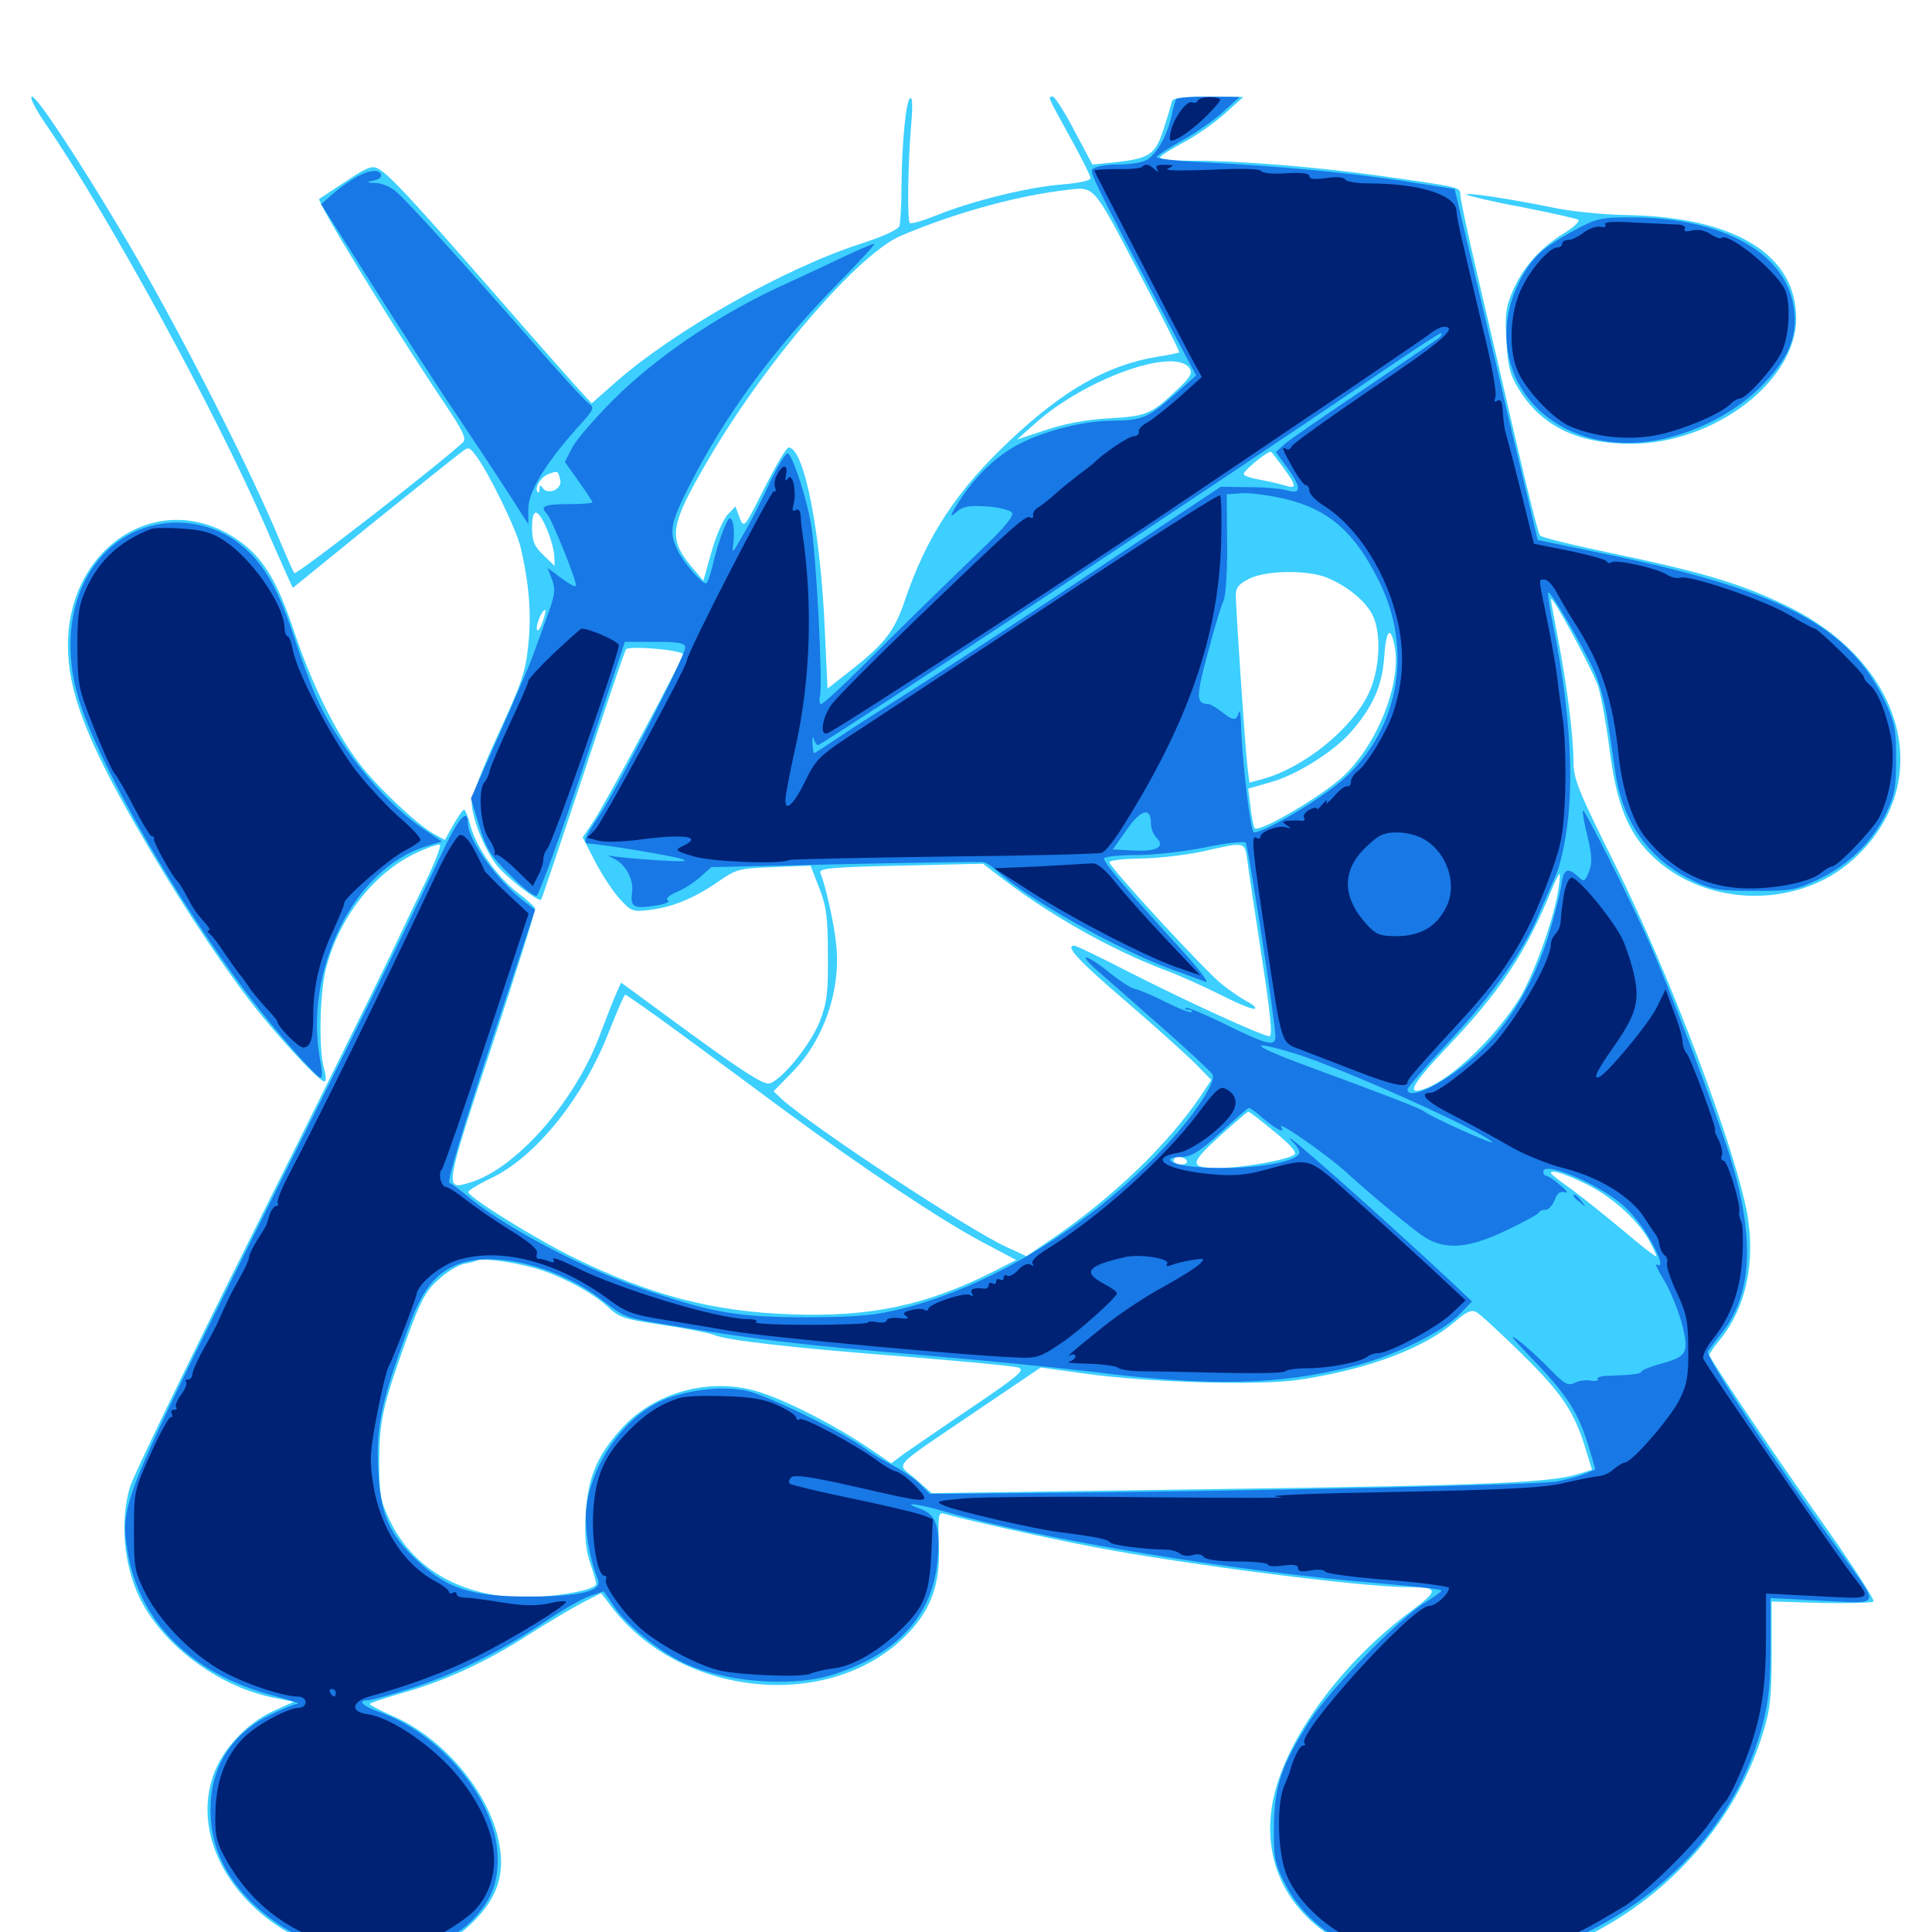 <svg xmlns="http://www.w3.org/2000/svg" viewBox="0 -1000 1000 1000">
	<path fill="#3ccfff" d="M24.219 -934.961C55.859 -888.867 111.914 -786.328 137.5 -727.344C141.406 -718.164 146.289 -707.422 148.047 -703.32L151.562 -695.703L192.188 -728.711C214.648 -746.68 235.156 -763.281 237.891 -765.234C242.578 -768.945 242.578 -768.945 246.289 -764.258C252.539 -756.055 266.992 -726.758 269.336 -717.188C273.828 -698.633 275.195 -682.031 273.438 -666.211C272.07 -652.344 269.922 -646.094 258.008 -620.312C250.391 -603.906 244.141 -587.891 244.141 -584.766C244.141 -576.953 250.586 -560.742 256.836 -552.539C261.523 -546.289 278.906 -532.812 280.078 -534.375C280.469 -534.57 290.039 -563.477 301.758 -598.438C313.281 -633.398 323.242 -662.891 324.023 -663.867C325.391 -666.016 353.516 -663.477 353.516 -661.328C353.516 -658.789 312.695 -582.812 307.031 -574.609L301.562 -566.602L308.203 -553.711C311.914 -546.68 317.773 -537.891 321.094 -534.375C326.758 -528.125 327.734 -527.93 336.914 -529.102C348.633 -530.664 359.961 -535.352 372.461 -544.141C381.25 -550.195 383.008 -550.586 400.586 -551.172L419.531 -551.953L424.023 -540.43C427.734 -530.859 428.516 -525.391 428.516 -505.664C428.711 -485.742 427.93 -480.664 424.219 -471.094C419.531 -459.375 404.883 -441.211 398.438 -439.258C395.508 -438.281 385.156 -444.922 358.008 -464.648L321.484 -491.406L318.945 -485.742C317.578 -482.812 313.867 -473.047 310.547 -464.453C297.461 -429.297 266.602 -394.531 242.578 -387.695C230.078 -383.984 230.078 -384.766 254.688 -458.789C267.188 -496.875 277.344 -528.906 276.953 -529.883C276.562 -530.859 272.461 -534.57 267.773 -538.086C257.227 -546.289 246.68 -561.133 243.555 -572.461C242.383 -577.148 240.82 -580.859 240.234 -580.859C239.453 -580.859 237.109 -577.344 234.57 -573.047L230.273 -565.234L224.219 -568.555C215.43 -573.633 195.117 -592.773 185.938 -604.883C174.023 -620.312 161.523 -645.508 152.344 -672.852C142.773 -701.562 134.961 -713.477 119.531 -722.852C80.273 -746.289 35.156 -715.82 35.156 -666.016C35.156 -642.578 44.531 -617.578 70.703 -572.07C89.258 -539.648 110.352 -507.031 128.125 -483.594C141.211 -466.211 165.039 -440.234 167.969 -440.234C168.945 -440.234 168.75 -443.164 167.773 -446.68C164.844 -456.445 165.43 -486.719 168.945 -499.609C175.977 -525.781 194.141 -548.828 216.016 -558.789C221.875 -561.523 227.344 -563.281 227.734 -562.695C228.32 -562.109 225.391 -554.297 221.094 -545.312C216.797 -536.523 207.812 -517.773 201.172 -503.711C194.531 -489.844 162.5 -425 129.883 -359.766C97.266 -294.531 68.945 -236.133 67.188 -230.078C62.109 -212.695 64.062 -190.625 71.875 -173.828C83.398 -149.219 112.109 -127.539 140.625 -121.484L151.953 -119.141L140.82 -114.062C127.148 -107.617 114.648 -93.945 110.156 -80.469C94.922 -34.57 145.117 16.406 201.172 12.305C222.266 10.742 233.594 6.25 245.312 -5.664C257.812 -18.164 261.719 -30.664 258.008 -47.656C252.539 -72.852 229.688 -100 204.297 -111.328C197.266 -114.453 191.406 -117.383 191.406 -117.969C191.406 -118.555 198.633 -120.898 207.227 -123.438C229.297 -129.492 251.172 -139.453 273.047 -153.516C283.398 -160.156 296.289 -167.773 301.562 -170.508L311.133 -175.391L316.211 -168.75C351.758 -121.484 429.102 -113.672 468.75 -153.32C482.031 -166.602 486.914 -180.078 485.938 -201.367C485.547 -215.039 485.742 -217.383 488.281 -216.602C497.266 -213.867 543.555 -203.516 566.406 -199.219C614.648 -190.039 705.273 -178.516 728.32 -178.516C745.117 -178.516 745.312 -177.148 728.711 -164.844C691.992 -137.109 663.477 -96.68 658.398 -65.43C652.148 -26.172 676.758 5.273 722.07 15.625C799.414 33.008 887.109 -21.289 912.305 -102.344C916.211 -114.648 916.992 -121.289 916.992 -143.945V-171.094L942.773 -170.312C956.836 -170.117 968.945 -170.312 969.727 -171.094C970.508 -171.68 959.766 -188.477 945.898 -208.203C918.164 -247.266 884.766 -296.875 884.766 -298.633C884.766 -299.414 887.305 -303.125 890.625 -307.031C903.711 -323.438 908.594 -346.484 904.492 -371.094C898.438 -405.078 864.453 -495.312 835.938 -552.539C817.188 -590.039 814.453 -596.875 814.453 -605.273C814.453 -618.359 811.328 -643.555 806.641 -668.359C804.492 -679.492 802.734 -689.062 802.734 -689.844C802.734 -693.359 824.609 -652.93 827.344 -644.336C828.906 -639.062 831.445 -624.805 833.008 -612.891C836.328 -586.523 841.406 -572.266 851.562 -560.742C878.32 -530.469 929.492 -527.93 959.57 -555.469C1002.539 -594.727 986.133 -656.641 925 -686.328C901.367 -697.852 881.836 -703.711 834.18 -713.672C814.453 -717.773 797.656 -721.875 797.07 -722.852C796.289 -723.633 790.625 -745.898 784.57 -772.266C778.516 -798.633 769.531 -837.109 764.648 -858.008C759.766 -878.711 755.859 -897.266 755.859 -899.219C755.859 -903.125 755.859 -903.125 715.82 -908.789C682.812 -913.477 642.383 -916.797 617.578 -916.797C606.445 -916.797 599.805 -917.578 600.586 -918.75C601.172 -919.727 606.836 -923.242 613.086 -926.562C619.336 -929.883 628.711 -936.523 633.984 -941.211L643.555 -949.805L625.391 -950C612.5 -950 607.031 -949.219 606.641 -947.656C606.25 -946.289 604.492 -939.844 602.344 -933.398C598.047 -919.922 595.117 -917.969 577.148 -916.016L565.43 -914.844L556.055 -932.422C550.977 -942.188 545.898 -950 544.922 -950C542.188 -950 541.992 -950.586 553.711 -929.297C559.57 -918.75 564.453 -908.984 564.453 -907.812C564.453 -906.445 558.398 -905.273 549.414 -904.492C532.031 -903.125 502.734 -895.898 484.57 -888.477C477.734 -885.742 471.68 -883.984 470.898 -884.57C469.531 -886.133 469.922 -916.211 471.68 -936.133C472.461 -945.312 472.266 -950 471.094 -949.219C468.945 -947.852 466.797 -926.367 466.602 -903.125C466.602 -893.945 466.016 -885.156 465.625 -883.203C465.039 -881.25 458.008 -877.93 445.508 -873.828C406.055 -861.133 347.656 -828.125 317.773 -801.367L306.25 -791.211L301.953 -795.898C299.414 -798.438 278.906 -821.68 256.445 -847.461C211.719 -898.633 201.367 -909.57 195.703 -912.695C192.578 -914.453 189.648 -913.281 179.492 -906.445C172.656 -901.953 166.211 -897.656 165.234 -897.07C163.672 -895.898 201.367 -834.18 229.688 -791.797C239.453 -777.344 241.602 -772.852 239.648 -771.094C227.148 -759.375 153.32 -702.148 152.344 -703.32C151.758 -704.102 148.633 -711.133 145.508 -718.555C130.273 -755.859 91.406 -832.031 64.844 -876.758C41.406 -916.406 19.141 -950 16.602 -950C15.039 -950 18.164 -943.75 24.219 -934.961ZM588.867 -860.156C600.977 -837.109 610.742 -817.969 610.352 -817.578C610.156 -817.383 605.078 -816.211 599.414 -815.43C573.438 -811.133 551.172 -798.633 523.438 -772.656C495.117 -746.289 479.492 -722.266 468.164 -688.672C462.891 -673.242 458.008 -666.797 439.258 -652.148L428.32 -643.555L426.953 -673.242C424.805 -724.805 416.211 -768.359 408.203 -768.359C407.031 -768.359 401.562 -758.984 395.703 -747.461C385.156 -726.562 385.156 -726.367 382.812 -732.031L380.664 -737.891L376.758 -733.789C374.609 -731.641 370.703 -723.047 368.359 -714.648L364.062 -699.414L357.617 -707.031C345.703 -721.68 346.68 -727.93 366.406 -761.719C395.703 -812.109 444.141 -868.555 466.211 -877.93C494.141 -889.844 526.758 -898.828 552.734 -901.758C566.602 -903.32 565.625 -904.492 588.867 -860.156ZM615.82 -809.18C617.383 -806.641 615.82 -804.297 608.398 -797.461C595.703 -785.547 593.359 -784.57 573.242 -783.398C561.719 -782.812 550.195 -780.469 541.016 -777.344L526.367 -772.461L535.156 -780.273C561.133 -803.906 608.594 -820.898 615.82 -809.18ZM664.062 -758.203C671.289 -748.242 671.484 -746.68 664.648 -748.828C661.523 -749.805 655.859 -750.977 651.953 -751.758C647.852 -752.344 644.141 -753.711 643.75 -754.492C642.969 -755.664 654.492 -765.43 657.617 -766.211C658.008 -766.406 660.742 -762.695 664.062 -758.203ZM290.039 -751.172C290.82 -746.68 283.398 -743.555 280.859 -747.461C279.688 -749.219 279.297 -749.023 279.297 -747.07C279.297 -745.508 278.906 -744.727 278.32 -745.312C276.367 -747.266 279.883 -753.125 283.984 -754.688C288.867 -756.445 288.867 -756.445 290.039 -751.172ZM283.398 -725.391C285.352 -720.508 286.914 -714.453 286.914 -711.914L287.109 -707.031L281.25 -712.695C276.562 -717.188 275.391 -719.922 275.391 -726.953C275.391 -737.695 278.516 -737.109 283.398 -725.391ZM686.914 -700.977C697.266 -696.68 706.641 -689.062 710.352 -681.836C715.234 -672.07 714.258 -653.125 708.203 -640.625C699.219 -622.266 674.805 -602.734 653.906 -596.875L646.68 -594.922L645.703 -602.93C644.531 -612.305 639.648 -684.766 639.648 -692.188C639.648 -695.898 641.406 -697.852 646.484 -700.391C655.078 -704.883 677.148 -705.078 686.914 -700.977ZM280.859 -678.125C279.688 -674.609 278.32 -672.852 277.93 -674.023C277.148 -676.172 280.469 -684.375 282.227 -684.375C282.617 -684.375 282.031 -681.445 280.859 -678.125ZM721.875 -665.43C725.391 -646.289 713.086 -615.039 695.312 -598.242C684.18 -587.891 651.953 -568.945 649.414 -571.289C648.828 -572.07 647.852 -576.953 647.266 -582.227L646.094 -591.797L657.617 -595.117C670.703 -598.633 690.039 -610.742 699.023 -620.898C710.547 -633.984 715.234 -644.727 716.406 -659.18C717.383 -674.023 719.727 -676.758 721.875 -665.43ZM645.703 -554.102C646.289 -548.828 649.805 -526.562 653.125 -504.297C657.617 -474.805 658.789 -463.672 657.031 -463.672C653.516 -463.672 613.867 -481.836 583.984 -497.07C569.531 -504.492 557.031 -510.547 556.055 -510.547C550.977 -510.547 558.203 -502.734 582.617 -481.836C597.852 -468.75 614.062 -454.102 618.75 -449.414L626.953 -441.016L621.68 -433.008C604.688 -407.812 576.367 -380.469 544.531 -358.789L531.25 -349.805L521.094 -354.492C500.977 -363.672 421.094 -416.406 404.688 -431.055L400.391 -435.156L409.961 -444.922C426.367 -461.523 435.352 -487.5 432.812 -511.133C431.836 -521.289 427.539 -541.016 424.609 -548.242C423.828 -550.586 430.859 -551.172 466.211 -551.953L508.789 -552.93L519.531 -544.727C544.141 -525.977 575 -508.594 602.539 -498.047C610.156 -495.312 623.438 -489.258 632.422 -484.766C641.211 -480.273 649.023 -477.148 649.609 -477.93C650.195 -478.516 648.242 -480.273 645.117 -481.836C642.188 -483.398 636.523 -487.305 632.617 -490.43C624.023 -497.07 574.219 -551.172 574.219 -553.711C574.219 -554.688 581.445 -555.469 590.43 -555.664C599.219 -555.664 613.477 -557.422 622.07 -559.18C645.117 -564.453 644.141 -564.648 645.703 -554.102ZM806.25 -537.5C803.516 -522.07 793.75 -495.508 786.719 -483.594C774.609 -463.867 751.953 -441.797 737.695 -436.523C727.344 -432.617 730.469 -438.477 749.414 -458.398C776.758 -487.109 790.234 -507.617 803.516 -540.43C805.078 -544.336 806.836 -547.656 807.227 -547.656C807.617 -547.656 807.227 -542.969 806.25 -537.5ZM351.367 -465.625C366.016 -454.883 391.211 -436.328 407.227 -424.414C445.703 -396.094 487.109 -368.359 508.594 -357.031L525.977 -347.852L514.453 -341.992C479.688 -324.414 450.781 -318.164 409.18 -319.727C369.141 -321.094 337.109 -329.492 297.852 -348.633C277.344 -358.594 242.188 -380.469 242.383 -383.008C242.383 -383.789 247.656 -387.109 254.297 -390.234C277.344 -401.172 302.148 -432.031 315.43 -466.602C319.531 -476.758 323.047 -485.156 323.633 -485.156C324.219 -485.156 336.719 -476.367 351.367 -465.625ZM659.375 -414.453C667.383 -408.008 671.289 -403.711 670.117 -402.539C667.383 -399.805 643.555 -395.508 631.836 -395.508C615.43 -395.312 615.234 -397.266 631.055 -411.719C638.867 -418.75 645.703 -424.609 646.094 -424.609C646.68 -424.609 652.539 -420.117 659.375 -414.453ZM614.258 -399.219C614.844 -398.242 613.672 -397.266 611.523 -397.266C609.18 -397.266 607.422 -398.242 607.422 -399.219C607.422 -400.391 608.594 -401.172 610.156 -401.172C611.719 -401.172 613.672 -400.391 614.258 -399.219ZM821.875 -386.719C835.352 -379.883 848.633 -367.578 854.297 -356.641C856.055 -353.32 857.422 -350.195 857.422 -349.609C857.422 -349.023 849.219 -355.273 839.453 -363.672C829.492 -371.875 817.188 -381.836 812.109 -385.352C806.836 -389.062 802.734 -392.383 802.734 -392.773C802.734 -394.922 810.352 -392.383 821.875 -386.719ZM280.859 -342.383C294.141 -337.695 307.617 -330.273 315.43 -322.852C320.508 -317.969 324.219 -316.992 342.773 -314.258C354.688 -312.5 366.406 -310.156 369.141 -309.18C375.781 -306.25 409.375 -302.344 470.703 -297.656C499.219 -295.312 524.414 -292.969 526.953 -292.188C530.859 -291.016 527.734 -288.281 503.516 -271.875C488.086 -261.523 472.461 -250.586 468.359 -247.852L461.328 -242.578L449.805 -250.391C432.227 -262.305 406.641 -275.391 392.383 -279.688C367.578 -287.305 338.672 -279.492 321.68 -260.547C308.789 -246.289 304.297 -235.156 303.125 -216.211C302.539 -204.688 303.125 -197.852 305.469 -191.016C307.227 -185.938 308.594 -181.055 308.594 -180.273C308.594 -177.734 296.68 -175 281.25 -173.633C244.531 -170.508 214.648 -185.352 201.562 -213.477C196.875 -223.047 196.289 -226.953 196.289 -243.945C196.484 -265.234 198.047 -272.461 211.133 -308.789C217.773 -326.758 220.508 -332.031 226.758 -337.5C230.859 -341.406 236.719 -344.922 239.648 -345.703C242.773 -346.289 246.094 -347.07 247.07 -347.656C250.977 -349.023 270.117 -346.094 280.859 -342.383ZM787.891 -299.023C808.789 -278.516 815.039 -268.945 820.898 -249.414L824.023 -239.258L817.773 -237.305C803.32 -232.617 774.414 -231.25 632.227 -229.297L482.227 -227.148L473.828 -234.57C463.867 -243.164 459.766 -238.672 506.055 -270.117L538.672 -292.188L562.695 -288.867C595.703 -284.375 651.562 -282.812 671.875 -285.742C707.422 -291.016 736.914 -301.953 752.93 -315.82C758.789 -320.898 761.523 -322.266 764.062 -320.898C766.016 -319.922 776.562 -310.156 787.891 -299.023ZM759.18 -899.219C759.961 -898.633 772.852 -895.508 787.891 -892.773C802.734 -889.844 815.82 -886.914 816.797 -886.328C817.969 -885.547 814.844 -882.617 810.156 -879.688C797.461 -871.875 789.062 -862.5 783.594 -850.781C779.492 -841.602 778.906 -838.086 779.688 -824.023C780.469 -810.156 781.445 -806.25 786.328 -798.242C798.047 -779.297 816.797 -770.312 844.141 -770.312C887.109 -770.312 929.688 -802.539 929.688 -835.156C929.688 -868.164 898.047 -887.5 842.773 -888.672C831.055 -888.867 814.258 -890.43 805.664 -892.188C782.031 -897.07 757.227 -900.781 759.18 -899.219Z"/>
	<path fill="#1878e5" d="M608.789 -948.633C608.203 -947.656 607.227 -943.945 606.445 -940.234C604.102 -929.297 597.852 -918.75 592.578 -916.797C589.844 -915.625 583.594 -914.844 578.516 -914.844C573.438 -914.844 568.164 -914.062 566.602 -913.086C563.477 -911.133 560.742 -916.602 609.57 -823.633L619.141 -805.664L607.422 -795.312C593.945 -783.594 591.406 -782.422 575.195 -782.227C561.914 -782.031 544.922 -778.125 531.445 -772.07C518.75 -766.602 506.836 -756.055 497.656 -742.383C492.188 -733.984 491.016 -731.445 494.336 -734.375C498.242 -737.891 500.977 -738.477 510.547 -737.891C516.992 -737.5 523.047 -735.938 523.828 -734.57C524.805 -733.008 520.508 -727.734 511.133 -718.555C484.375 -692.773 465.82 -674.609 446.289 -655.078C435.547 -644.336 425.977 -635.547 425 -635.547C424.219 -635.547 423.828 -637.5 424.414 -639.844C425.977 -645.703 422.461 -713.477 419.727 -729.102C417.383 -742.188 411.133 -761.914 408.008 -765.234C407.031 -766.211 403.125 -759.961 398.633 -750.586C394.531 -741.602 388.281 -729.297 384.766 -723.438C378.906 -713.086 378.711 -712.891 379.688 -719.531C380.078 -723.242 379.883 -727.93 379.102 -730.078C377.93 -733.008 377.148 -732.422 374.609 -726.172C372.852 -721.875 370.312 -713.867 369.141 -708.398C367.773 -702.734 366.211 -698.047 365.43 -698.047C363.086 -698.047 354.102 -708.398 350.781 -715.039C346.094 -724.609 346.875 -729.102 357.031 -749.023C375.391 -785.156 400.195 -818.945 432.422 -851.953C444.141 -863.867 453.32 -873.828 452.539 -873.828C451.758 -873.828 444.727 -870.898 436.914 -867.188C429.102 -863.477 413.281 -856.055 401.367 -850.586C370.508 -836.133 338.281 -814.062 317.383 -792.969C307.617 -783.203 298.047 -772.07 296.094 -768.164L292.383 -760.938L299.414 -750.977C303.32 -745.508 306.641 -740.625 306.641 -740.039C306.641 -739.453 300.977 -739.062 293.945 -739.062C281.641 -739.062 279.297 -737.891 283.008 -734.18C285.742 -731.25 299.219 -697.656 298.047 -696.68C297.461 -696.094 294.141 -698.047 290.234 -700.977L283.398 -706.055L285.742 -700C287.695 -694.727 287.305 -691.992 282.812 -679.883C280.078 -672.07 276.562 -662.695 275.195 -658.984C273.828 -655.273 266.211 -637.5 258.203 -619.336L243.75 -586.719L248.047 -572.656C251.562 -560.742 253.906 -557.031 263.867 -547.266C270.117 -540.82 276.367 -535.938 277.734 -536.328C278.906 -536.719 289.844 -566.602 301.758 -602.539L323.438 -667.773H339.062C351.367 -667.773 354.492 -667.188 354.688 -664.844C354.883 -660.938 320.117 -592.969 310.352 -578.125C302.148 -566.016 301.367 -563.281 305.273 -563.281C311.328 -563.086 347.266 -557.227 352.539 -555.469C357.031 -554.102 354.102 -553.906 340.82 -554.688C331.25 -555.273 321.094 -556.25 318.359 -556.641C314.062 -557.422 313.867 -557.422 317.578 -555.664C323.633 -552.93 328.125 -544.922 327.148 -538.086C326.172 -530.469 327.93 -529.492 339.062 -531.25C343.945 -531.836 347.07 -533.203 345.703 -533.984C344.336 -534.766 345.898 -536.328 349.805 -538.086C353.32 -539.453 358.984 -542.969 362.305 -545.898L368.164 -551.172L437.5 -552.734C475.586 -553.516 508.008 -554.102 509.18 -553.711C510.547 -553.516 514.062 -551.172 516.992 -548.438C531.836 -534.766 579.492 -508.008 606.445 -498.242C614.062 -495.508 621.875 -492.578 624.023 -491.797C626.172 -491.016 621.289 -497.461 613.281 -506.445C582.617 -540.039 570.508 -554.297 571.484 -555.859C572.07 -556.641 579.492 -557.422 588.281 -557.422C596.875 -557.422 612.695 -559.18 623.438 -561.328C634.375 -563.672 643.75 -564.648 644.727 -563.867C646.094 -562.305 660.156 -471.289 660.156 -463.281C660.156 -458.008 655.273 -459.375 632.422 -470.703C622.656 -475.391 614.258 -478.906 613.672 -478.32C613.086 -477.734 613.867 -477.344 615.234 -477.344C616.602 -477.344 617.383 -476.758 616.797 -476.172C616.211 -475.586 610.156 -477.93 603.516 -481.25C596.68 -484.766 589.648 -487.695 587.5 -488.086C585.547 -488.477 580.273 -491.797 575.586 -495.508C562.5 -506.25 556.445 -507.812 568.164 -497.461C574.023 -492.383 589.258 -478.906 602.148 -467.578C615.039 -456.25 626.367 -445.703 627.539 -443.945C630.078 -439.844 615.625 -418.945 597.656 -400.977C559.375 -362.695 512.695 -334.57 467.773 -322.852C452.93 -319.141 445.117 -318.359 418.945 -318.164C383.203 -318.164 370.508 -320.117 337.305 -331.25C303.516 -342.383 260.352 -365.039 240.82 -381.836C237.5 -384.57 233.789 -387.305 232.617 -387.695C231.25 -388.281 239.453 -415.43 253.711 -458.789L276.953 -529.102L271.875 -533.008C258.008 -543.359 242.188 -565.234 242.188 -573.828C242.188 -581.445 238.086 -577.539 231.25 -563.672C227.344 -555.469 216.211 -532.422 206.641 -512.5C197.07 -492.578 162.5 -422.852 129.688 -357.227C64.258 -225.781 62.305 -220.898 65.82 -198.047C71.68 -160.547 99.219 -133.203 142.578 -122.07C150.586 -119.922 155.859 -118.164 154.102 -118.164C152.344 -117.969 145.508 -115.234 138.867 -111.914C119.922 -102.344 109.18 -85.547 108.984 -64.258C108.594 -41.992 119.141 -22.656 140.234 -6.836C173.242 17.969 222.656 17.773 245.703 -7.422C255.273 -17.773 258.398 -27.344 257.422 -41.797C255.469 -69.727 227.539 -102.734 196.875 -113.672C187.695 -116.797 184.57 -119.922 190.43 -119.922C191.992 -119.922 201.953 -122.656 212.305 -125.977C234.57 -133.008 258.984 -145.117 281.641 -160.352C290.625 -166.406 301.172 -172.461 305.078 -173.828L312.5 -176.367L318.164 -167.969C324.414 -158.984 340.039 -146.094 352.734 -139.844C373.047 -129.688 408.203 -126.367 429.688 -132.812C463.086 -142.773 482.422 -163.086 485.156 -191.406C486.914 -208.984 484.766 -216.016 476.562 -218.945C465.43 -222.852 474.609 -221.875 489.258 -217.578C540.43 -202.93 641.016 -186.328 716.406 -180.273C732.617 -178.906 746.094 -177.344 746.094 -176.758C746.094 -176.172 742.383 -173.438 737.891 -170.703C724.609 -162.695 688.867 -126.172 678.125 -109.57C663.477 -86.914 659.57 -75.586 659.375 -54.492C659.18 -39.062 659.766 -35.547 664.648 -25.977C678.32 1.953 709.57 17.383 751.953 17.188C778.125 17.188 797.461 12.305 823.242 -0.781C868.164 -23.438 900.195 -61.523 912.305 -107.227C915.43 -119.336 916.406 -128.711 916.406 -147.852V-172.852L942.969 -171.484C973.828 -169.922 972.852 -168.164 954.688 -193.555C918.359 -243.555 882.227 -298.438 883.984 -300.586C884.961 -301.953 888.672 -306.836 892.188 -311.328C907.422 -331.641 908.203 -361.719 894.727 -403.711C884.766 -433.789 864.648 -487.109 853.516 -512.5C843.945 -533.984 820.117 -581.445 819.336 -580.469C818.945 -580.078 819.922 -574.219 821.68 -567.188C824.023 -557.227 824.219 -553.32 822.461 -548.828C820.312 -543.555 819.922 -543.359 816.602 -546.484C811.133 -551.367 809.18 -550.195 808.008 -541.016C807.227 -536.328 804.102 -524.219 800.977 -514.062C791.016 -483.203 773.633 -458.594 750.391 -443.164C738.281 -434.961 728.516 -431.836 728.516 -436.133C728.516 -437.109 737.695 -447.656 749.023 -459.766C771.094 -483.398 787.891 -506.641 795.898 -525.391C804.883 -545.898 806.055 -548.633 806.445 -550C815.82 -580.469 814.648 -623.828 803.516 -678.32C801.953 -686.133 800.977 -692.969 801.367 -693.359C802.344 -694.531 818.945 -666.211 825 -652.93C827.734 -647.266 830.859 -635.742 832.031 -627.734C833.203 -619.727 835.156 -607.227 836.133 -600C840.234 -573.633 853.906 -554.688 876.758 -543.945C886.328 -539.453 890.039 -538.867 908.203 -538.867C927.148 -538.867 929.688 -539.258 941.406 -544.922C956.836 -552.344 968.75 -563.867 975.977 -578.516C980.664 -588.281 981.445 -591.992 981.445 -607.227C981.445 -622.852 980.664 -626.172 975.391 -637.5C956.836 -675.977 921.68 -694.531 830.859 -713.281L795.898 -720.508L790.82 -741.992C787.891 -753.906 780.469 -784.961 774.414 -811.328C768.164 -837.695 760.742 -868.945 758.008 -880.664L752.93 -902.148L725.586 -906.445C696.68 -910.742 663.867 -913.867 622.656 -916.016C608.789 -916.602 598.047 -917.969 598.633 -918.75C599.219 -919.727 605.078 -923.438 611.914 -927.344C618.75 -931.055 628.125 -937.695 633.008 -941.992L641.602 -949.805L625.586 -950C616.797 -950 609.18 -949.414 608.789 -948.633ZM744.922 -825.195C743.945 -824.414 726.562 -812.5 706.055 -798.633C685.742 -784.961 666.992 -772.07 664.648 -769.922L660.352 -766.016L666.211 -758.008C673.633 -747.852 673.633 -743.945 666.602 -746.094C663.477 -747.07 654.492 -747.852 646.484 -747.852L631.836 -748.047L571.289 -707.812C538.086 -685.547 495.898 -658.008 477.539 -646.289C459.375 -634.766 439.258 -621.875 433.203 -617.773C426.953 -613.477 421.68 -610.156 421.289 -610.156C421.094 -610.156 420.703 -612.5 420.508 -615.625C420.508 -618.555 420.703 -619.336 421.289 -617.383C421.875 -615.43 422.852 -614.062 423.633 -614.453C429.688 -616.992 643.945 -758.984 708.008 -802.734C728.516 -816.797 745.508 -827.93 745.898 -827.539C746.484 -827.148 745.898 -826.172 744.922 -825.195ZM665.039 -741.797C687.891 -736.328 701.367 -724.414 713.867 -699.023C731.055 -664.258 724.609 -624.609 697.266 -598.438C687.109 -588.477 655.078 -569.141 649.023 -569.141C647.266 -569.141 642.773 -607.227 642.383 -624.805C642.188 -630.273 641.797 -633.008 641.211 -631.25C640.039 -626.758 638.281 -626.758 632.227 -631.641C629.492 -633.789 626.562 -635.547 625.586 -635.547C618.945 -635.742 618.945 -639.062 625.195 -662.109C628.516 -674.805 632.227 -687.109 633.398 -689.258C634.375 -691.406 635.352 -704.297 635.156 -718.555L634.961 -744.141L643.164 -744.727C647.656 -744.922 657.422 -743.555 665.039 -741.797ZM595.703 -574.023C595.703 -571.484 596.875 -568.164 598.438 -566.602C603.32 -561.719 599.023 -559.18 587.109 -559.766L575.977 -560.352L583.203 -570.508C590.43 -581.055 595.703 -582.422 595.703 -574.023ZM529.883 -554.102C531.055 -554.688 529.688 -555.078 526.367 -555.078C523.242 -555.078 522.07 -554.688 524.023 -554.102C525.781 -553.711 528.516 -553.711 529.883 -554.102ZM670.898 -454.492C695.703 -446.68 766.211 -415.039 772.461 -408.789C774.609 -406.641 740.625 -421.875 737.305 -424.609C735.547 -426.172 718.359 -432.812 673.828 -449.219C647.07 -459.18 645.312 -462.305 670.898 -454.492ZM654.297 -420.703C661.133 -415.039 665.43 -413.086 663.086 -416.797C660.938 -420.312 686.523 -402.539 696.484 -393.555C709.57 -381.641 725.781 -368.164 734.961 -361.328C746.289 -352.734 758.789 -353.125 779.492 -363.086C788.477 -367.383 796.289 -371.484 796.484 -372.461C796.875 -373.242 798.438 -373.828 800 -373.828C801.562 -373.828 803.711 -376.172 804.688 -378.906C806.055 -382.617 807.617 -383.594 810.156 -382.812C811.914 -382.227 810.938 -383.789 807.617 -386.523C804.492 -389.258 801.172 -391.406 800.391 -391.406C799.414 -391.406 798.828 -392.383 798.828 -393.555C798.828 -399.219 826.758 -387.5 839.844 -376.367C844.141 -372.656 850.391 -365.039 853.516 -359.375C859.375 -349.414 861.133 -343.359 857.422 -345.508C856.445 -346.094 858.203 -342.383 861.328 -337.305C864.453 -332.227 868.555 -322.07 870.508 -315.039C874.414 -299.609 873.438 -297.852 858.984 -293.945C853.711 -292.383 849.609 -290.82 849.609 -290.039C849.609 -288.867 844.336 -288.281 832.422 -287.891C828.906 -287.891 826.367 -287.109 826.953 -286.133C827.539 -285.352 825.977 -284.961 823.438 -285.352C820.898 -285.938 816.992 -285.352 815.039 -284.18C811.719 -282.617 809.766 -283.594 802.539 -291.016C797.852 -295.898 790.43 -302.734 786.133 -306.055C780.664 -310.156 782.227 -308.008 791.406 -298.438C811.523 -277.734 816.992 -269.141 822.852 -249.414L825.781 -239.453L820.703 -237.305C817.773 -236.133 811.133 -234.18 805.664 -233.203C796.875 -231.445 648.828 -228.125 526.758 -227.148L481.25 -226.758L476.172 -231.836C473.438 -234.57 467.383 -238.672 462.695 -241.211C458.008 -243.555 451.367 -247.461 448.047 -250C437.305 -258.203 397.852 -277.539 386.719 -280.078C373.438 -283.008 353.711 -280.469 340.82 -274.219C322.07 -265.039 306.055 -241.797 303.516 -219.531C302.344 -209.766 304.883 -193.945 309.57 -182.227C311.719 -176.367 300 -173.633 273.438 -173.633C243.945 -173.633 231.445 -177.734 216.211 -191.992C201.172 -206.055 196.68 -216.602 195.703 -240.43C194.727 -262.109 197.461 -274.805 211.133 -312.109C218.359 -332.227 225.195 -341.016 237.305 -345.703C255.859 -352.734 288.867 -344.531 311.328 -327.344C324.414 -317.383 322.266 -318.164 351.562 -313.281C392.773 -306.445 414.648 -303.906 476.953 -298.633C508.984 -295.898 548.438 -291.992 564.844 -290.039C626.562 -282.227 661.523 -283.008 700.195 -292.773C721.289 -298.047 746.484 -310.352 755.664 -319.922L761.914 -326.367L750.586 -337.109C715.43 -369.922 659.375 -419.727 668.555 -409.57C672.852 -405.078 673.438 -403.32 671.484 -401.758C664.844 -396.484 634.961 -393.75 614.453 -396.484C604.102 -398.047 602.344 -401.172 611.914 -401.172C616.797 -401.367 620.898 -403.906 631.836 -413.867C639.453 -420.898 645.898 -426.562 646.484 -426.562C647.07 -426.562 650.586 -424.023 654.297 -420.703ZM422.461 -231.836C423.633 -232.422 422.656 -232.812 419.922 -232.812C417.188 -232.812 416.211 -232.422 417.578 -231.836C418.75 -231.445 421.094 -231.445 422.461 -231.836ZM440.82 -228.125C441.602 -228.711 440.43 -229.297 438.281 -229.102C436.133 -229.102 435.547 -228.516 437.109 -227.93C438.477 -227.344 440.234 -227.539 440.82 -228.125ZM450.586 -226.172C451.367 -226.758 450.195 -227.344 448.047 -227.148C445.898 -227.148 445.312 -226.562 446.875 -225.977C448.242 -225.391 450 -225.586 450.586 -226.172ZM458.398 -224.219C459.18 -224.805 458.008 -225.391 455.859 -225.195C453.711 -225.195 453.125 -224.609 454.688 -224.023C456.055 -223.438 457.812 -223.633 458.398 -224.219ZM814.453 -380.859C814.453 -380.469 816.016 -378.906 817.969 -377.539C820.898 -375 821.094 -375.195 818.555 -378.32C816.016 -381.445 814.453 -382.422 814.453 -380.859ZM185.547 -908.984C181.836 -907.031 175.977 -902.93 172.461 -899.805L166.211 -894.336L192.969 -852.148C207.617 -829.102 227.148 -798.828 236.328 -785.352C245.508 -771.68 257.617 -753.32 263.281 -744.531L273.438 -728.711V-736.523C273.438 -745.508 282.422 -760.156 298.438 -778.125C307.422 -788.086 308.008 -788.867 304.688 -791.211C302.734 -792.578 288.867 -807.617 274.219 -824.609C237.695 -866.211 211.328 -895.312 205.273 -900.586C202.539 -903.125 197.656 -905.273 194.336 -905.273C189.648 -905.469 189.453 -905.859 192.969 -906.445C195.312 -906.836 197.266 -908.008 197.266 -908.984C197.266 -912.305 191.992 -912.305 185.547 -908.984ZM814.648 -880.664C807.617 -876.953 799.609 -871.68 796.68 -868.75C788.281 -860.742 781.445 -846.094 780.078 -833.398C775.586 -791.406 815.43 -762.109 861.914 -773.047C879.883 -777.344 897.07 -786.328 909.766 -798.242C926.367 -814.062 931.836 -827.734 927.734 -844.531C921.484 -870.898 888.867 -887.5 844.141 -887.5C828.516 -887.5 826.172 -886.914 814.648 -880.664ZM68.555 -724.219C40.039 -709.961 28.906 -673.047 41.797 -634.961C53.32 -600.586 91.992 -533.398 127.539 -486.133C141.211 -467.969 163.672 -442.188 166.016 -442.188C166.797 -442.188 166.797 -445.898 165.82 -450.586C156.836 -497.461 183.203 -550.977 221.094 -562.109L228.711 -564.453L217.773 -571.875C197.656 -585.938 174.609 -614.453 163.477 -639.648C160.938 -645.508 155.469 -660.156 151.562 -672.266C143.164 -697.07 135.742 -709.57 123.438 -718.945C107.812 -730.859 86.133 -732.812 68.555 -724.219Z"/>
	<path fill="#002274" d="M620.117 -948.047C619.336 -946.875 618.359 -946.484 617.578 -946.875C613.867 -949.023 605.469 -935.938 605.469 -928.125C605.469 -924.023 620.312 -934.57 629.297 -945.117C632.617 -949.023 632.422 -949.219 626.953 -949.609C623.828 -949.805 620.703 -949.219 620.117 -948.047ZM591.211 -913.672C590.625 -912.891 584.766 -912.305 578.125 -912.5C571.68 -912.5 566.406 -912.109 566.406 -911.719C566.406 -911.133 607.227 -832.422 616.797 -814.453L622.07 -804.883L610.352 -794.336C603.906 -788.672 596.484 -782.812 593.75 -781.25C591.016 -779.883 589.062 -777.734 589.453 -776.562C589.648 -775.195 588.477 -774.219 586.719 -774.219C584.375 -774.219 571.094 -765.43 566.406 -760.547C565.82 -759.961 562.305 -757.227 558.594 -754.492C554.883 -751.562 549.414 -747.266 546.68 -744.727C543.945 -742.188 539.844 -739.062 537.891 -737.695C535.742 -736.523 534.375 -734.57 534.766 -733.203C534.961 -732.031 534.375 -731.445 533.203 -732.227C531.055 -733.594 524.609 -727.93 473.633 -678.906C452.148 -658.203 432.617 -638.477 430.273 -635.156C425.391 -628.125 424.219 -618.945 428.32 -620.508C434.375 -622.852 560.938 -705.664 624.023 -748.438C643.359 -761.523 676.367 -783.789 697.266 -797.852C718.164 -812.109 737.5 -825.195 740.039 -827.148C742.578 -829.297 745.898 -830.859 747.266 -830.859C755.273 -830.859 746.094 -823.047 709.766 -798.633C687.695 -783.594 669.141 -770.312 668.555 -768.945C667.969 -767.578 666.797 -766.992 665.82 -767.578C663.086 -769.141 663.672 -767.578 669.141 -757.812C671.875 -752.93 675 -748.828 675.977 -748.828C676.953 -748.828 677.734 -747.461 677.734 -745.898C677.734 -744.336 681.055 -740.82 685.156 -738.281C703.125 -726.953 718.359 -702.539 723.828 -676.758C726.953 -660.938 726.172 -646.875 721.289 -631.641C717.969 -621.484 707.617 -604.492 702.734 -600.781C700.781 -599.414 699.219 -596.875 699.219 -595.312C699.219 -593.75 698.438 -592.773 697.266 -592.969C696.289 -593.359 693.164 -591.016 690.43 -587.695C687.5 -584.57 685.742 -583.203 686.523 -584.766C687.305 -586.328 686.328 -585.938 684.766 -583.984C683.008 -581.836 681.641 -580.664 681.641 -581.445C681.641 -582.227 679.883 -582.031 677.734 -580.859C675.586 -579.688 674.219 -577.734 675 -576.758C675.586 -575.586 675 -574.805 673.633 -575.195C672.07 -575.391 669.141 -575.391 666.992 -575.195C663.672 -575 663.477 -574.609 666.016 -572.852C668.555 -571.094 668.359 -570.898 665.43 -571.875C661.719 -573.047 652.344 -569.531 652.344 -566.797C652.344 -565.82 651.367 -565.625 650.195 -566.406C647.461 -567.969 648.242 -560.156 655.469 -512.5C663.672 -458.008 662.891 -460.547 673.438 -456.641C678.516 -454.688 691.211 -449.805 701.758 -445.703C720.117 -438.477 728.516 -436.719 728.516 -439.844C728.516 -441.406 733.398 -446.875 756.641 -472.266C780.273 -497.852 791.797 -516.992 803.32 -549.609C808.398 -563.867 809.375 -569.727 810.156 -590.625C810.547 -604.102 809.961 -621.289 808.789 -628.711C807.617 -636.328 806.25 -646.68 805.664 -651.953C804.883 -657.227 802.734 -669.922 800.586 -680.078C796.094 -701.953 796.289 -700 799.609 -700C800.977 -700 803.711 -697.07 805.469 -693.75C807.422 -690.234 811.328 -683.398 814.453 -678.516C828.711 -656.641 834.766 -638.477 837.891 -608.398C839.844 -590.625 845.312 -574.023 851.953 -566.211C865.039 -550.391 880.078 -542.188 898.828 -540.43C914.258 -539.062 935.547 -542.773 942.188 -547.852C944.727 -550 947.461 -551.562 948.242 -551.562C951.172 -551.562 969.336 -570.508 972.656 -576.953C978.516 -588.281 981.055 -605.859 978.906 -617.969C976.367 -630.859 972.07 -641.797 967.969 -645.312C966.211 -646.68 964.844 -648.438 964.844 -649.414C964.844 -651.367 941.211 -674.609 939.258 -674.609C938.672 -674.609 932.812 -677.734 926.562 -681.445C913.867 -689.258 874.023 -702.734 869.531 -700.977C867.969 -700.391 864.844 -701.172 862.5 -702.734C857.422 -705.859 836.719 -710.547 834.18 -708.984C833.203 -708.203 832.031 -708.594 831.641 -709.375C831.445 -710.352 822.656 -712.695 812.5 -714.844L793.945 -718.555L786.914 -746.875C783.008 -762.5 779.492 -775.586 779.297 -776.172C778.711 -777.734 778.125 -782.422 777.734 -788.477C777.539 -792.188 776.562 -793.555 775 -792.578C773.438 -791.602 773.242 -792.188 774.023 -794.531C774.805 -796.289 772.266 -810.742 768.359 -826.562C764.648 -842.383 759.766 -862.5 757.812 -871.289C755.664 -880.078 753.906 -888.672 753.906 -890.43C753.906 -899.023 734.961 -905.078 708.203 -905.078C702.344 -905.078 696.875 -906.055 696.289 -907.031C695.508 -908.398 691.602 -908.594 686.328 -907.812C680.469 -907.031 677.734 -907.227 677.734 -908.789C677.734 -910.352 674.023 -910.742 666.016 -910.352C659.375 -909.766 653.711 -910.352 652.93 -911.328C652.344 -912.695 642.383 -912.891 626.172 -912.109C610.156 -911.523 601.953 -911.719 604.492 -912.695C608.008 -914.453 607.812 -914.648 602.93 -914.648C599.023 -914.844 597.852 -914.062 598.828 -912.5C600 -910.547 599.609 -910.547 597.461 -912.5C594.531 -915.039 592.969 -915.43 591.211 -913.672ZM737.695 -565.234C749.023 -558.398 754.297 -542.383 748.828 -531.055C743.945 -520.703 735.742 -515.625 723.242 -515.43C714.258 -515.43 712.305 -516.211 707.422 -521.484C694.531 -535.742 694.336 -549.609 707.227 -561.719C713.672 -567.969 716.406 -569.141 723.242 -569.141C727.93 -569.141 734.18 -567.578 737.695 -565.234ZM830.859 -883.789C831.641 -882.617 830.469 -882.227 828.32 -882.617C826.172 -883.008 822.266 -881.641 819.531 -879.492C816.992 -877.539 813.477 -875.781 811.719 -875.781C809.961 -875.781 808.594 -875 808.594 -873.828C808.594 -872.852 807.422 -871.875 806.055 -871.875C801.758 -871.875 791.406 -859.766 786.914 -849.414C781.25 -836.719 780.859 -817.383 785.938 -807.031C790.82 -796.875 804.492 -782.812 812.695 -779.297C826.758 -773.438 843.555 -771.875 858.594 -775C872.07 -777.93 891.016 -785.938 896.094 -791.211C897.461 -792.578 899.609 -793.75 900.586 -793.75C903.906 -793.75 917.773 -809.18 921.875 -817.188C926.367 -825.977 927.148 -844.141 923.438 -850.977C917.188 -861.719 894.141 -880.078 890.82 -876.758C890.43 -876.172 887.891 -877.148 885.156 -878.906C882.227 -880.859 878.711 -881.445 875.586 -880.664C872.461 -879.883 871.289 -880.273 872.07 -881.641C872.656 -882.617 871.289 -883.594 868.75 -883.789C866.211 -883.789 856.445 -884.375 846.875 -884.766C835.352 -885.547 830.078 -885.156 830.859 -883.789ZM402.344 -754.492C400.977 -752.344 400.586 -749.219 401.172 -747.656C401.758 -746.094 401.562 -745.117 400.586 -745.703C399.219 -746.68 355.469 -661.719 355.469 -658.008C355.469 -654.883 311.719 -574.219 308.008 -570.508L303.906 -566.406L309.766 -564.844C312.891 -564.062 321.875 -564.258 329.688 -565.234C354.297 -568.555 364.453 -567.188 353.125 -561.914C349.023 -559.961 349.609 -559.57 359.375 -556.641C368.945 -553.906 404.297 -552.539 408.594 -554.883C409.375 -555.273 445.312 -556.055 488.672 -556.641C532.031 -557.031 568.75 -558.008 570.312 -558.594C571.875 -558.984 576.758 -565.039 580.859 -571.68C614.844 -625.586 630.469 -670.508 632.031 -717.969C632.422 -731.641 632.227 -743.164 631.445 -743.555C630.469 -744.141 594.531 -721.094 551.172 -692.383C508.008 -663.867 461.328 -633.203 447.656 -624.219C423.828 -608.789 422.656 -607.617 416.992 -596.094C410.156 -582.031 405.273 -578.516 406.836 -588.867C407.422 -592.578 409.57 -603.906 411.914 -614.062C419.531 -648.633 420.703 -687.5 415.43 -723.438C415.039 -726.172 414.453 -730.273 414.453 -732.812C414.258 -735.742 413.281 -736.914 411.719 -735.938C410.156 -734.961 409.961 -735.938 410.742 -739.062C412.5 -745.508 410.156 -755.859 407.812 -752.344C406.445 -750.586 406.25 -750.977 406.836 -754.297C408.008 -759.766 405.078 -759.961 402.344 -754.492ZM78.125 -726.172C62.109 -719.922 51.367 -710.156 44.531 -695.117C40.82 -686.914 40.039 -682.031 40.039 -664.844C40.234 -645.312 40.625 -643.359 48.633 -623.242C53.125 -611.719 58.008 -601.172 59.18 -599.805C60.547 -598.438 65.039 -590.625 69.336 -582.227C73.633 -574.023 77.734 -567.188 78.516 -567.188C79.492 -567.188 79.883 -566.602 79.688 -565.82C79.102 -564.258 89.648 -545.508 91.992 -543.75C92.578 -543.164 94.727 -539.844 96.68 -536.133C100 -529.688 101.562 -527.344 107.031 -521.289C108.398 -519.727 108.984 -518.359 108.008 -518.359C107.227 -518.359 107.422 -517.578 108.398 -516.797C109.57 -516.016 113.086 -511.523 116.211 -506.641C119.531 -501.758 123.047 -496.875 124.023 -495.703C125.195 -494.531 127.344 -491.406 128.906 -489.062C130.469 -486.523 134.57 -481.836 137.695 -478.32C141.016 -475 143.555 -471.68 143.555 -471.289C143.555 -468.75 154.492 -457.812 156.836 -457.812C160.742 -457.812 162.109 -462.109 162.109 -474.414C162.109 -489.062 165.43 -503.516 172.461 -518.359C175.586 -525.391 178.32 -531.641 178.125 -532.422C177.539 -534.766 201.367 -555.469 208.984 -559.375C213.086 -561.523 216.992 -564.062 217.578 -565.039C218.164 -566.016 213.672 -570.898 207.617 -576.172C201.562 -581.25 191.406 -592.188 184.961 -600.195C172.656 -615.82 153.906 -651.367 151.562 -663.477C150.781 -667.578 149.609 -670.703 148.828 -670.703C148.047 -670.703 147.266 -672.852 147.266 -675.586C146.484 -687.695 129.883 -711.328 115.82 -720.312C109.57 -724.414 104.492 -725.781 94.336 -726.367C87.109 -726.953 79.688 -726.758 78.125 -726.172ZM286.719 -661.914C279.297 -654.883 273.438 -648.438 273.438 -647.461C273.438 -646.484 269.141 -636.523 263.867 -625.391C258.594 -614.062 253.906 -603.125 253.516 -601.172C253.125 -599.219 251.953 -596.484 250.781 -595.117C247.266 -591.406 248.633 -572.461 252.93 -566.016C255.078 -562.891 256.445 -559.57 256.055 -558.398C255.859 -557.422 256.055 -557.031 256.641 -557.617C257.227 -558.203 261.914 -554.883 266.797 -550.195L275.781 -541.406L278.516 -546.68C280.078 -549.609 281.25 -553.516 281.25 -555.273C281.25 -557.031 282.227 -559.57 283.203 -560.547C285.938 -563.281 320.312 -661.133 320.312 -666.016C320.312 -667.969 304.883 -674.805 300.977 -674.609C300.391 -674.414 293.945 -668.75 286.719 -661.914ZM238.086 -567.773C236.523 -567.383 231.25 -558.984 226.562 -549.023C195.898 -484.18 166.211 -423.828 148.828 -390.625C145.508 -384.18 143.164 -378.32 143.75 -377.344C144.336 -376.562 143.945 -375.781 142.969 -375.781C141.992 -375.781 140.43 -373.828 139.648 -371.484C138.867 -368.945 138.086 -366.602 137.891 -366.016C137.695 -365.43 135.547 -361.914 133.203 -358.203C130.859 -354.492 128.906 -350.391 128.906 -349.219C128.906 -348.047 126.758 -343.164 124.023 -338.477C119.336 -330.273 117.578 -326.367 113.281 -316.797C112.305 -314.258 108.789 -307.617 105.469 -301.953C102.344 -296.289 99.609 -290.234 99.609 -288.867C99.609 -287.305 98.633 -285.938 97.266 -285.938C96.094 -285.938 95.703 -285.352 96.289 -284.766C97.07 -283.984 95.898 -281.055 93.75 -278.125C91.602 -275.195 90.43 -272.266 91.211 -271.484C91.797 -270.898 91.406 -270.312 90.039 -270.312C88.672 -270.312 88.281 -269.336 88.867 -268.359C89.453 -267.188 89.258 -266.406 88.281 -266.406C87.305 -266.406 82.617 -257.812 77.93 -247.461C69.531 -228.711 69.336 -227.93 69.336 -207.617C69.336 -188.086 69.727 -186.328 75.781 -174.414C83.789 -159.375 100.781 -142.383 116.602 -134.18C128.32 -127.93 146.875 -121.875 154.102 -121.875C156.445 -121.875 158.203 -120.703 158.203 -118.945C158.203 -117.383 156.641 -116.016 154.688 -116.016C148.828 -116.016 132.031 -106.836 125.586 -100C116.602 -90.625 111.914 -78.32 111.523 -62.305C111.133 -50.977 111.914 -47.07 116.016 -39.258C132.422 -8.594 161.719 8.984 196.484 8.984C204.297 8.984 211.328 8.008 211.914 7.031C212.5 5.859 214.844 5.078 217.188 5.078C222.852 5.078 241.016 -5.664 246.875 -12.5C261.328 -29.883 258.008 -54.492 237.5 -80.078C224.805 -95.703 202.734 -110.938 190.43 -112.695C181.055 -113.867 181.836 -119.336 191.797 -122.07C211.523 -127.539 230.664 -134.57 247.07 -142.773C265.039 -151.758 292.969 -168.75 292.969 -170.898C292.969 -171.484 289.062 -171.289 284.18 -170.117C277.93 -168.75 271.289 -168.75 260.352 -170.508C251.953 -171.875 243.164 -173.047 240.82 -173.047C238.281 -173.047 236.328 -173.828 236.328 -175C236.328 -175.977 235.352 -176.172 234.375 -175.586C233.398 -175 232.422 -175.195 232.422 -175.977C232.422 -176.953 229.492 -179.297 225.781 -181.25C208.594 -190.43 196.484 -209.57 192.969 -232.812C191.211 -244.727 191.602 -249.609 195.312 -268.75C197.656 -280.859 200.391 -291.797 201.172 -292.773C202.734 -295.117 215.039 -326.758 215.625 -330.273C216.406 -335.352 227.344 -344.531 235.938 -347.461C258.203 -354.883 288.281 -347.266 315.43 -327.148C324.023 -320.703 327.734 -319.336 346.68 -316.406C358.594 -314.453 372.461 -312.109 377.93 -311.133C396.875 -307.812 507.617 -297.656 529.297 -297.266C536.719 -297.07 539.258 -298.047 548.828 -304.492C557.812 -310.352 578.125 -328.516 578.125 -330.664C578.125 -331.445 575 -333.594 571.289 -335.547C560.156 -341.602 562.695 -344.922 582.812 -349.414C590.234 -350.977 605.859 -348.633 604.102 -345.898C603.32 -344.531 604.102 -344.336 606.641 -345.312C608.594 -346.094 613.477 -347.266 617.188 -347.852C623.438 -348.828 623.828 -348.633 621.094 -345.898C619.531 -344.141 610.742 -338.672 601.562 -333.594C592.383 -328.711 578.906 -319.531 571.289 -313.477C553.516 -299.219 551.367 -297.07 554.297 -298.633C555.469 -299.219 556.641 -299.023 556.641 -297.852C556.641 -296.875 555.078 -295.703 553.32 -295.117C551.367 -294.727 555.859 -294.336 563.281 -294.141C570.703 -293.945 577.734 -292.969 578.906 -291.992C580.078 -291.016 585.547 -290.234 590.82 -290.234C596.289 -290.234 614.844 -289.844 632.422 -289.453C650 -289.062 664.648 -289.258 665.234 -290.234C665.82 -291.016 671.094 -291.797 676.953 -291.797C688.281 -291.797 704.688 -295.117 707.812 -297.852C708.984 -298.828 711.328 -299.609 713.281 -299.609C719.141 -299.609 743.75 -312.891 751.367 -320.117L758.594 -326.953L741.211 -343.164C731.445 -352.148 713.477 -368.555 701.172 -379.492C676.367 -401.758 678.906 -400.977 654.297 -394.336C644.922 -391.797 638.086 -391.211 627.539 -392.188C603.516 -394.336 593.555 -400.586 609.766 -403.32C616.992 -404.492 632.227 -415.625 637.5 -423.633C641.016 -428.906 639.844 -433.594 634.57 -436.328C631.641 -438.086 629.492 -436.133 620.508 -424.219C602.539 -400.195 568.164 -369.336 540.43 -352.539C536.523 -350 533.789 -347.266 534.375 -346.094C535.352 -344.727 534.766 -344.531 533.398 -345.508C531.836 -346.289 529.297 -345.117 527.148 -342.773C525 -340.43 522.461 -339.062 521.289 -339.648C520.312 -340.43 519.531 -339.844 519.531 -338.672C519.531 -337.5 518.75 -337.109 517.578 -337.695C516.602 -338.281 515.625 -337.891 515.625 -336.719C515.625 -335.547 514.844 -335.156 513.672 -335.742C512.695 -336.328 511.719 -335.938 511.719 -334.766C511.719 -333.594 510.547 -332.812 509.375 -333.008C504.102 -333.594 501.758 -332.812 503.125 -330.469C503.906 -329.102 503.711 -328.906 502.148 -329.688C499.414 -331.445 480.469 -325 480.469 -322.461C480.469 -321.68 479.688 -321.289 478.516 -322.07C477.539 -322.656 474.414 -322.656 471.68 -321.875C467.578 -320.898 466.992 -320.117 469.141 -318.75C470.898 -317.578 469.727 -317.188 465.43 -317.773C461.914 -318.164 458.984 -317.578 458.984 -316.602C458.984 -315.625 456.836 -315.234 454.102 -315.625C451.367 -316.211 449.219 -316.016 449.219 -315.43C449.219 -314.844 435.742 -314.258 419.141 -314.258C402.539 -314.258 390.039 -314.844 391.211 -315.625C392.578 -316.406 390.82 -317.188 387.305 -317.188C371.875 -317.188 320.898 -332.617 298.242 -343.945C290.82 -347.656 285.352 -349.609 286.328 -348.242C287.305 -346.484 286.719 -346.289 284.375 -347.07C282.422 -347.852 280.078 -348.438 278.906 -348.438C277.734 -348.438 277.344 -349.609 277.93 -351.172C278.711 -353.125 274.219 -357.031 264.062 -363.281C255.859 -368.359 245.508 -375.586 241.016 -379.102C236.523 -382.617 232.031 -385.547 231.055 -385.547C228.32 -385.547 226.562 -392.578 228.711 -394.727C229.492 -395.508 240.039 -425.781 251.953 -461.719L273.633 -527.148L262.109 -537.891C255.859 -543.75 250.781 -549.023 250.586 -549.609C250.586 -550.195 248.438 -554.492 245.898 -559.375C242.773 -565.234 240.039 -568.164 238.086 -567.773ZM173.828 -123.828C173.828 -122.852 173.438 -121.875 173.047 -121.875C172.461 -121.875 171.484 -122.852 170.898 -123.828C170.312 -125 170.703 -125.781 171.68 -125.781C172.852 -125.781 173.828 -125 173.828 -123.828ZM538.086 -551.562L514.648 -550.586L533.203 -538.672C554.883 -524.609 593.75 -504.492 609.961 -499.023L621.289 -495.117L603.906 -513.477C594.336 -523.633 582.617 -536.719 577.93 -542.578C572.266 -549.805 567.969 -553.32 565.43 -553.125C563.281 -552.93 550.977 -552.344 538.086 -551.562ZM809.375 -536.523C808.594 -531.25 807.812 -525.391 807.812 -523.242C807.812 -521.094 806.641 -518.164 805.273 -516.797C803.906 -515.43 802.734 -512.891 802.734 -511.328C802.734 -503.516 789.062 -479.102 775.391 -462.109C768.555 -453.516 744.531 -434.375 740.625 -434.375C733.789 -434.375 738.281 -429.688 752.344 -422.656C761.328 -417.969 774.219 -410.938 781.25 -406.836C788.477 -402.539 800.977 -397.461 809.57 -395.312C827.344 -390.82 844.141 -380.664 850.977 -369.922C853.32 -366.211 856.055 -362.305 856.836 -361.133C857.812 -360.156 858.789 -357.422 858.984 -355.273C859.375 -353.125 860.742 -350.781 861.719 -350.195C862.891 -349.414 863.281 -347.656 862.891 -346.289C862.305 -344.727 864.648 -337.891 867.969 -330.859C873.047 -319.922 873.828 -315.82 873.828 -301.562C874.023 -287.695 873.242 -283.398 869.141 -275.195C864.258 -265.625 844.531 -242.969 841.016 -242.969C840.039 -242.969 837.5 -241.406 835.352 -239.648C833.398 -237.695 829.688 -235.938 827.344 -235.938C825.195 -235.742 817.188 -234.18 809.57 -232.422C798.828 -229.883 779.492 -228.906 720.703 -227.734C677.148 -226.953 652.539 -225.977 662.109 -225.195C671.289 -224.609 641.797 -224.609 596.68 -225C551.562 -225.586 507.617 -225.195 499.023 -224.414C484.18 -223.047 483.594 -222.852 489.258 -220.508C495.703 -217.773 535.547 -208.594 547.852 -207.031C567.773 -204.492 573.242 -203.32 574.414 -201.758C575.391 -200.195 592.188 -198.047 604.492 -197.852C606.445 -197.852 609.375 -196.875 610.742 -195.898C611.914 -194.727 615.039 -194.336 617.383 -195.117C619.922 -195.898 622.07 -195.508 623.047 -194.141C624.023 -192.773 630.273 -191.797 640.43 -191.797C649.023 -191.797 656.25 -191.016 656.25 -190.234C656.25 -189.258 659.766 -189.062 664.062 -189.648C669.531 -190.43 671.875 -190.039 671.875 -188.281C671.875 -186.523 673.828 -186.328 678.516 -187.109C682.227 -187.891 685.547 -187.5 685.938 -186.523C686.133 -185.547 700.781 -183.594 718.359 -182.227C735.742 -180.859 750 -178.906 750 -178.125C750 -175 743.164 -168.75 739.648 -168.75C731.055 -168.75 670.703 -102.148 675.195 -97.656C675.977 -97.07 675.586 -96.484 674.414 -96.484C672.656 -96.484 669.141 -89.258 667.578 -82.812C667.383 -82.227 666.211 -79.102 664.648 -75.586C660.547 -65.43 661.328 -40.039 666.211 -28.906C674.609 -9.961 696.68 6.25 721.094 11.719C741.016 16.016 785.156 13.867 796.875 8.008C799.609 6.641 805.078 4.492 808.984 3.32C815.625 1.172 821.68 -1.953 840.039 -12.891C850.781 -19.336 876.172 -44.141 885.156 -56.836C888.672 -61.914 892.188 -66.602 892.773 -67.188C894.922 -68.945 901.758 -83.594 905.859 -95.508C911.914 -113.086 914.062 -127.93 914.062 -152.734V-175.195L940.625 -173.828C969.727 -172.266 968.75 -171.68 958.984 -184.375C950.391 -195.508 882.617 -293.75 881.641 -296.68C881.055 -298.242 883.203 -302.734 886.523 -306.836C895.898 -318.555 900.586 -331.641 901.758 -348.438C902.344 -356.836 902.148 -365.43 901.367 -367.383C900.391 -369.336 900 -371.68 900.195 -372.852C901.172 -376.367 894.141 -399.219 892.188 -399.219C891.016 -399.219 890.625 -400.391 891.211 -401.953C891.797 -403.32 891.016 -406.836 889.648 -409.766C888.086 -412.5 887.305 -414.844 887.695 -414.844C889.062 -414.844 875 -452.734 873.047 -454.688C871.875 -455.859 871.094 -458.398 870.898 -460.547C870.898 -462.891 868.945 -469.922 866.406 -476.172L862.109 -487.891L857.617 -478.711C853.711 -470.508 831.836 -444.141 827.734 -442.578C824.219 -441.016 826.562 -445.898 834.961 -457.812C846.68 -474.414 848.828 -481.641 845.898 -494.922C844.727 -500.586 841.992 -508.984 840.039 -513.281C835.742 -522.852 817.188 -545.703 813.477 -545.703C812.109 -545.703 810.352 -541.992 809.375 -536.523ZM351.562 -276.367C341.797 -273.242 334.18 -268.359 325.391 -259.375C312.891 -246.875 308.008 -235.742 307.031 -216.992C306.25 -201.758 309.375 -184.375 312.891 -184.375C313.867 -184.375 314.258 -183.594 313.672 -182.617C311.914 -179.883 323.828 -163.477 332.812 -156.055C343.359 -147.461 361.719 -137.891 372.461 -135.352C384.18 -132.812 416.016 -131.641 419.727 -133.789C421.484 -134.57 426.953 -135.938 431.836 -136.523C441.797 -137.695 455.273 -145.703 466.992 -157.227C478.32 -168.359 481.055 -175.195 482.031 -195.508L482.812 -213.672L477.344 -215.82C474.219 -216.992 457.812 -220.898 440.82 -224.414C423.828 -227.93 409.375 -231.445 408.789 -232.031C408.008 -232.812 408.398 -234.18 409.57 -235.352C411.133 -236.914 420.312 -235.547 442.773 -230.469C481.836 -221.484 482.227 -221.484 474.414 -230.273C470.898 -233.984 466.406 -237.5 464.062 -238.281C461.719 -238.867 457.422 -241.406 454.102 -243.945C442.773 -252.344 416.016 -266.602 414.062 -265.43C413.086 -264.844 412.109 -265.039 412.109 -266.211C412.109 -267.383 408.008 -270.117 402.93 -272.461C395.898 -275.781 389.062 -276.953 375 -277.344C364.844 -277.734 354.297 -277.344 351.562 -276.367ZM750.586 16.211C748.633 15.625 749.805 15.234 752.93 15.234C756.25 15.234 757.617 15.625 756.445 16.211C755.078 16.602 752.344 16.602 750.586 16.211Z"/>
</svg>